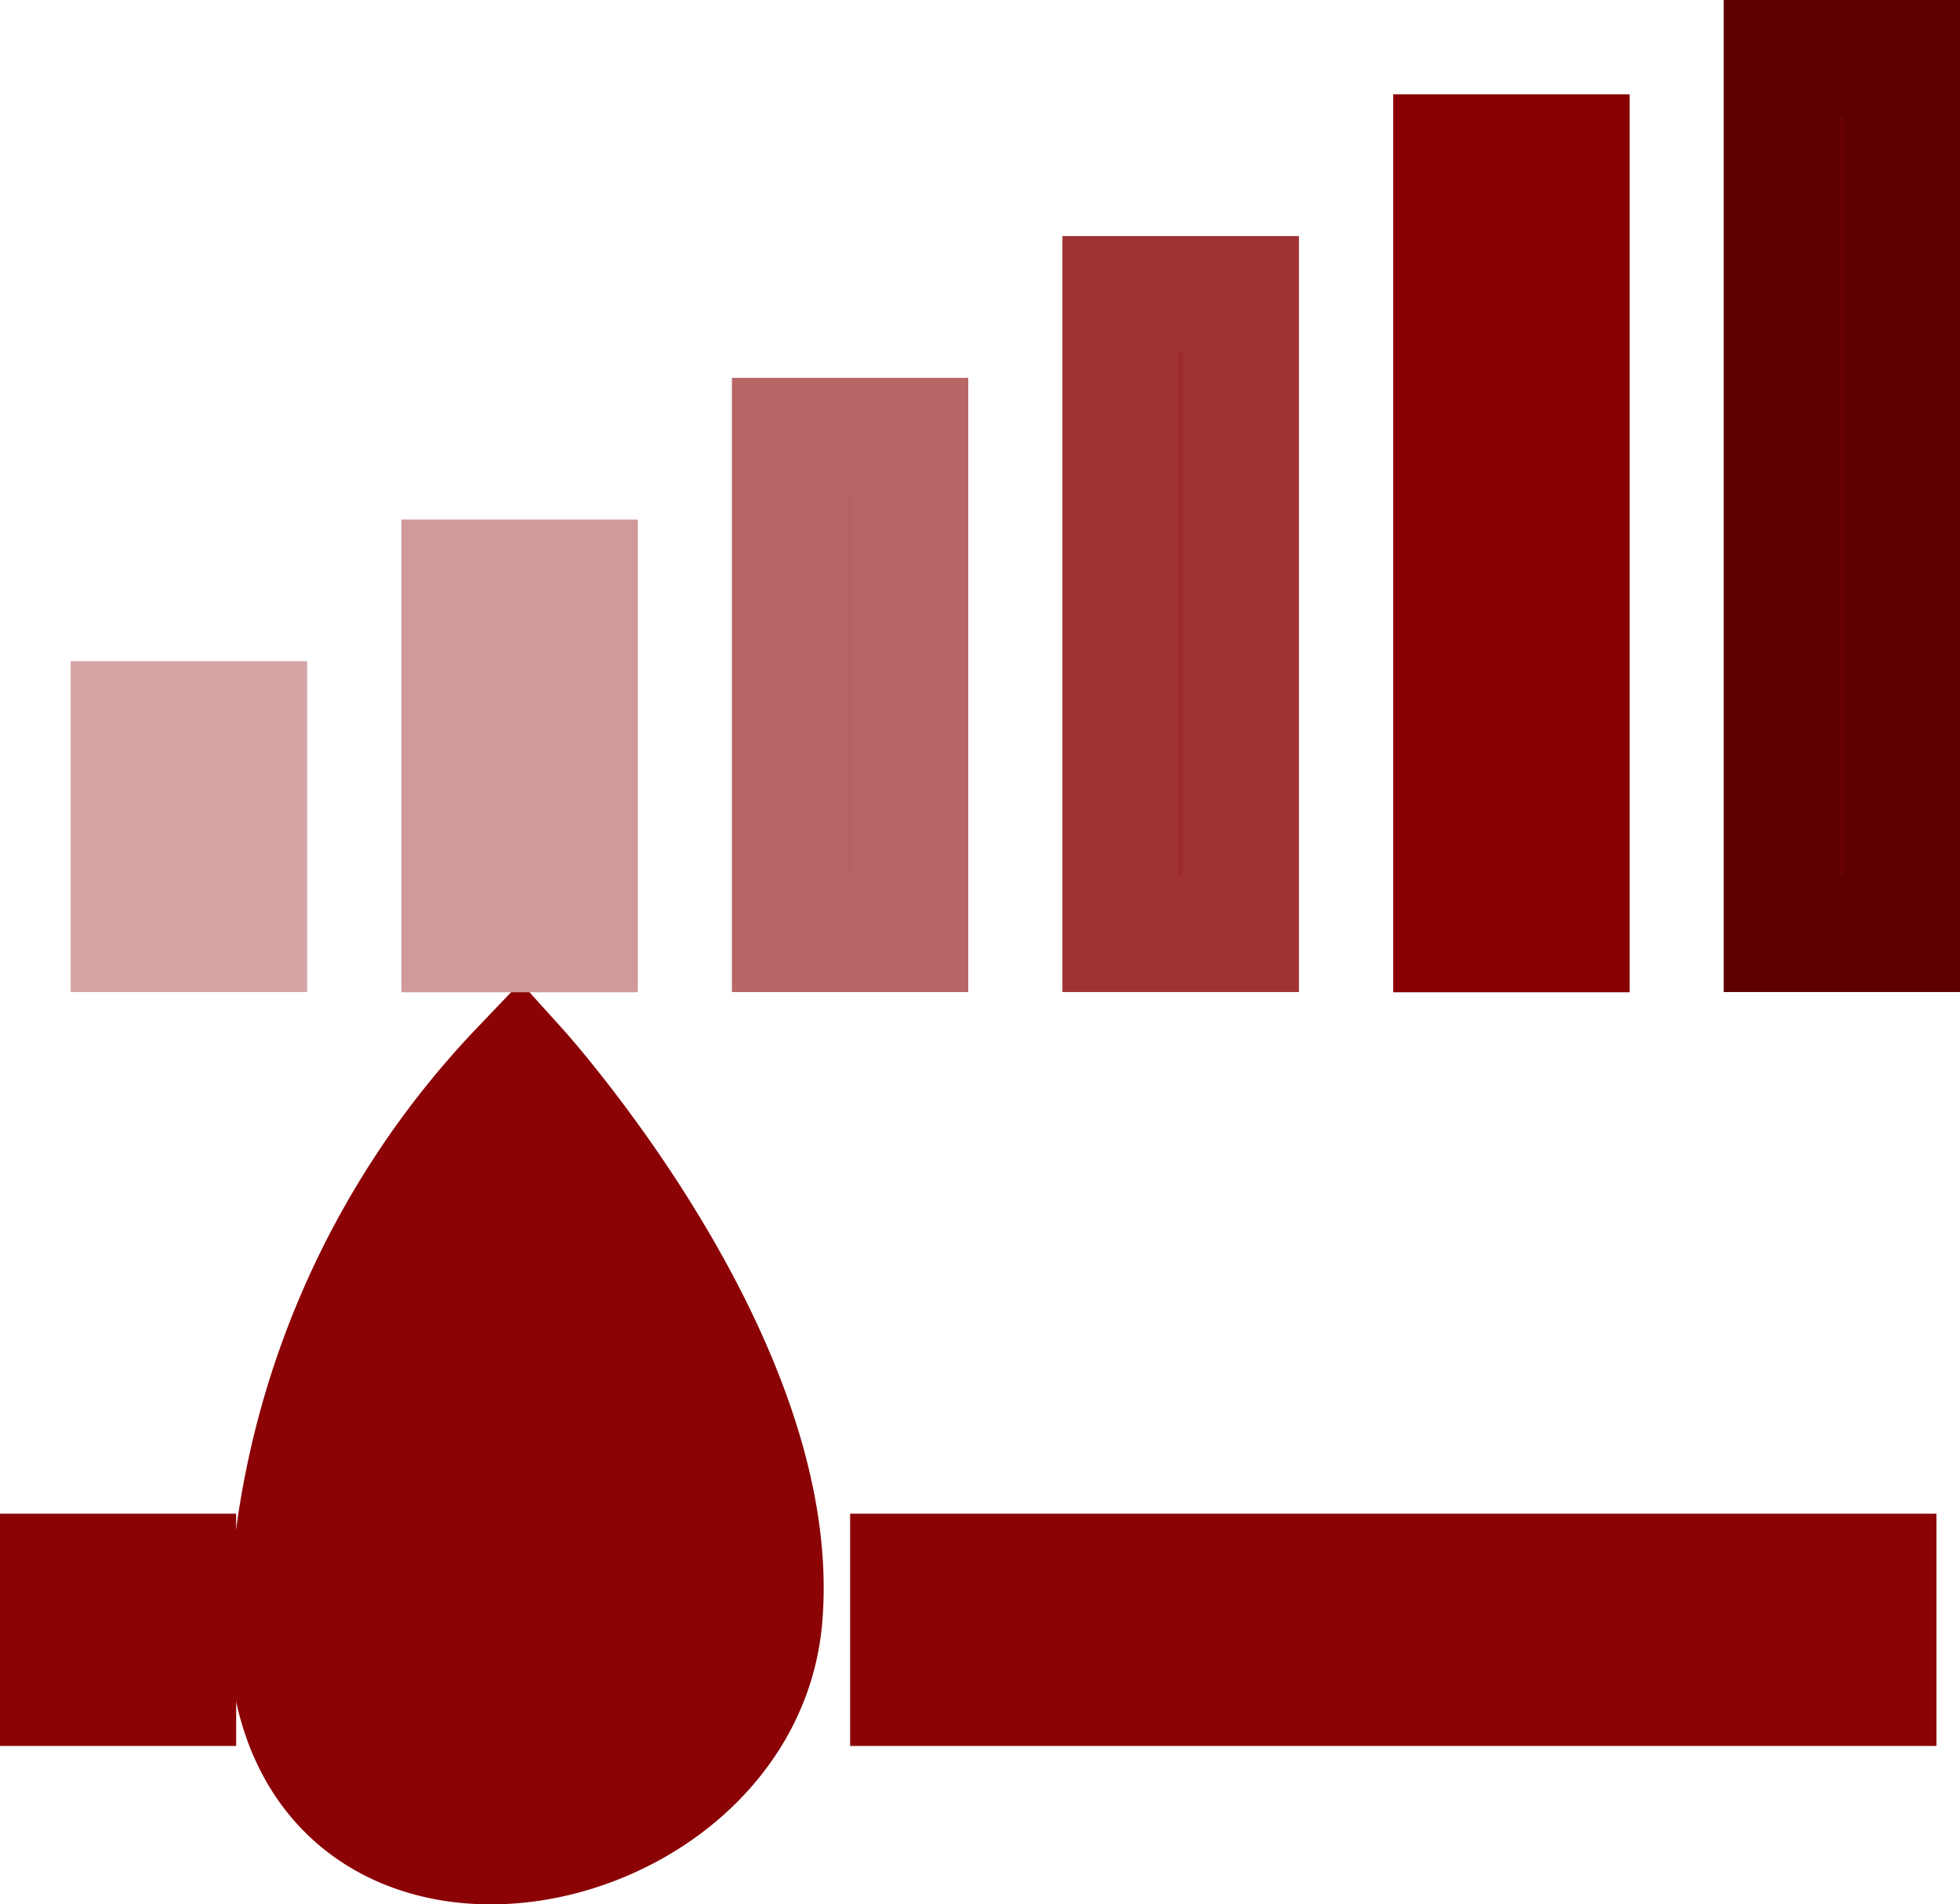 <svg xmlns="http://www.w3.org/2000/svg" width="16.881" height="16.398" viewBox="0 0 16.881 16.398">
  <g id="Grupo_16" data-name="Grupo 16" transform="translate(-226.5 -651)">
    <g id="Grupo_9" data-name="Grupo 9" transform="translate(228.737 660.193)">
      <circle id="Elipse_3" data-name="Elipse 3" cx="2.237" cy="2.237" r="2.237" transform="translate(0 2.604)" fill="#8b0305"/>
      <path id="Trazado_20" data-name="Trazado 20" d="M8127.678,1449.33c-.181,2.2-4.01,2.967-4.118.163a7.24,7.24,0,0,1,2.007-4.894S8127.859,1447.133,8127.678,1449.33Z" transform="translate(-8123.331 -1444.599)" fill="#8b0305" stroke="#8b0305" stroke-width="1"/>
    </g>
    <line id="Línea_1" data-name="Línea 1" x1="2.034" transform="translate(226.5 665.034)" fill="none" stroke="#8b0305" stroke-width="2"/>
    <line id="Línea_2" data-name="Línea 2" x2="9.356" transform="translate(233.822 665.034)" fill="none" stroke="#8b0305" stroke-width="2"/>
    <g id="Rectángulo_32" data-name="Rectángulo 32" transform="translate(227.11 656.695)" fill="#d6a5a6" stroke="#d5a5a6" stroke-width="1">
      <rect width="2.034" height="2.847" stroke="none"/>
      <rect x="0.5" y="0.5" width="1.034" height="1.847" fill="none"/>
    </g>
    <g id="Rectángulo_33" data-name="Rectángulo 33" transform="translate(229.958 655.475)" fill="#d0999a" stroke="#d0999a" stroke-width="1">
      <rect width="2.034" height="4.068" stroke="none"/>
      <rect x="0.5" y="0.5" width="1.034" height="3.068" fill="none"/>
    </g>
    <g id="Rectángulo_34" data-name="Rectángulo 34" transform="translate(232.805 654.254)" fill="#b66263" stroke="#b86566" stroke-width="1">
      <rect width="2.034" height="5.288" stroke="none"/>
      <rect x="0.5" y="0.5" width="1.034" height="4.288" fill="none"/>
    </g>
    <g id="Rectángulo_35" data-name="Rectángulo 35" transform="translate(235.652 653.034)" fill="#9d2b2d" stroke="#a13234" stroke-width="1">
      <rect width="2.034" height="6.508" stroke="none"/>
      <rect x="0.5" y="0.5" width="1.034" height="5.508" fill="none"/>
    </g>
    <g id="Rectángulo_36" data-name="Rectángulo 36" transform="translate(238.5 651.814)" fill="#870000" stroke="#890002" stroke-width="1">
      <rect width="2.034" height="7.729" stroke="none"/>
      <rect x="0.5" y="0.5" width="1.034" height="6.729" fill="none"/>
    </g>
    <g id="Rectángulo_37" data-name="Rectángulo 37" transform="translate(241.347 651)" fill="#670103" stroke="#5e0000" stroke-width="1">
      <rect width="2.034" height="8.542" stroke="none"/>
      <rect x="0.5" y="0.5" width="1.034" height="7.542" fill="none"/>
    </g>
  </g>
</svg>
